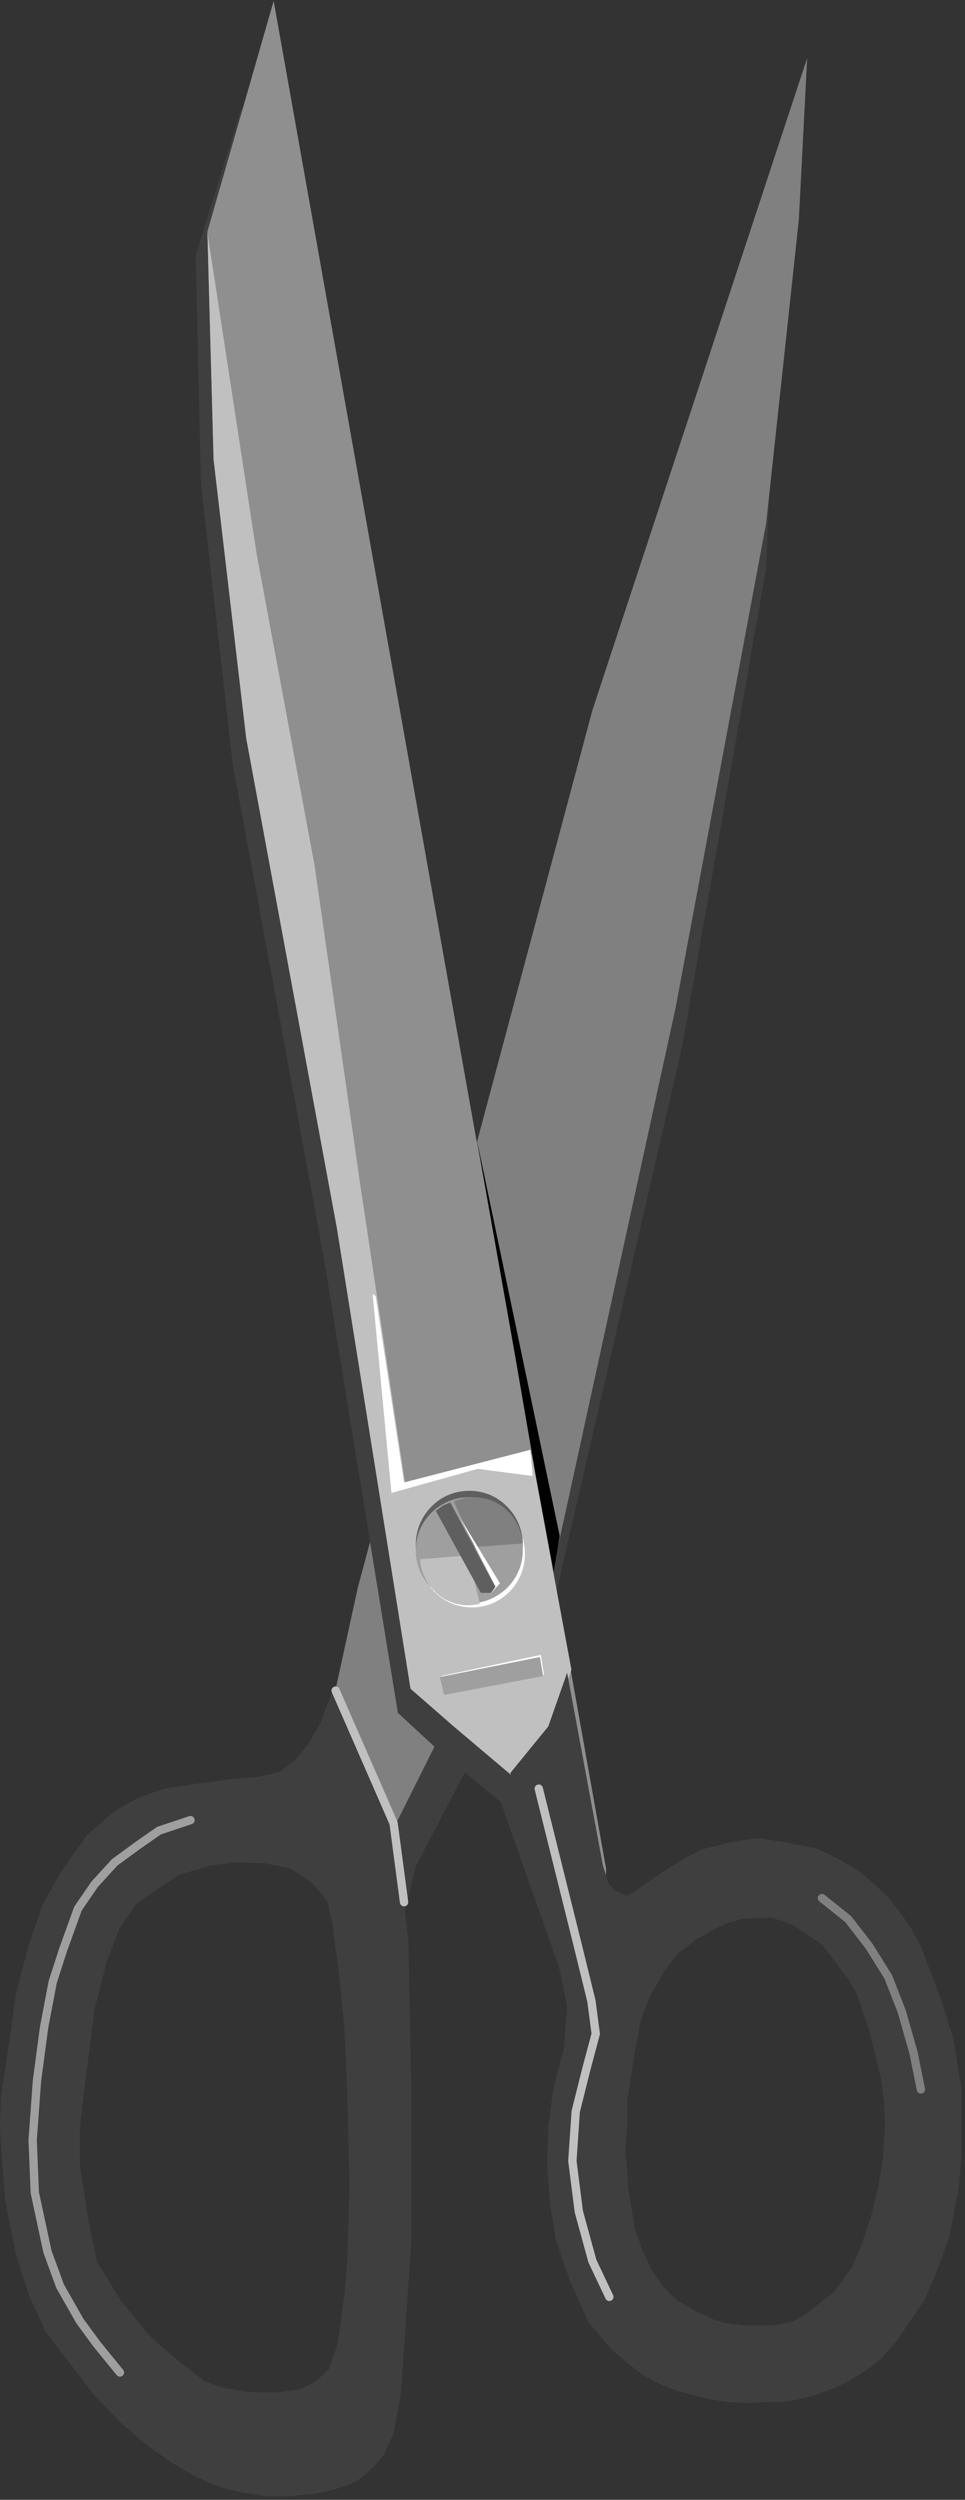 <?xml version="1.0" encoding="UTF-8" standalone="no"?>
<svg
   xmlns:ooo="http://xml.openoffice.org/svg/export"
   xmlns:dc="http://purl.org/dc/elements/1.1/"
   xmlns:cc="http://creativecommons.org/ns#"
   xmlns:rdf="http://www.w3.org/1999/02/22-rdf-syntax-ns#"
   xmlns:svg="http://www.w3.org/2000/svg"
   xmlns="http://www.w3.org/2000/svg"
   xmlns:sodipodi="http://sodipodi.sourceforge.net/DTD/sodipodi-0.dtd"
   xmlns:inkscape="http://www.inkscape.org/namespaces/inkscape"
   version="1.2"
   width="40.48mm"
   height="104.82mm"
   viewBox="0 0 4048 10482"
   preserveAspectRatio="xMidYMid"
   xml:space="preserve"
   id="svg115"
   sodipodi:docname="scissors.svg"
   style="fill-rule:evenodd;stroke-width:28.222;stroke-linejoin:round"
   inkscape:version="0.92.5 (2060ec1f9f, 2020-04-08)"><rect x="0" y="0" width="4048" height="10482" fill="#333333" stroke="none"/><sodipodi:namedview
   pagecolor="#ffffff"
   bordercolor="#666666"
   borderopacity="1"
   objecttolerance="10"
   gridtolerance="10"
   guidetolerance="10"
   inkscape:pageopacity="0"
   inkscape:pageshadow="2"
   inkscape:window-width="664"
   inkscape:window-height="487"
   id="namedview117"
   showgrid="false"
   inkscape:zoom="0.2102413"
   inkscape:cx="76.497639"
   inkscape:cy="198.08504"
   inkscape:window-x="0"
   inkscape:window-y="0"
   inkscape:window-maximized="0"
   inkscape:current-layer="svg115" />
 <defs
   class="ClipPathGroup"
   id="defs8">
  <clipPath
   id="presentation_clip_path"
   clipPathUnits="userSpaceOnUse">
   <rect
   x="0"
   y="0"
   width="21000"
   height="29700"
   id="rect2" />
  </clipPath>
  <clipPath
   id="presentation_clip_path_shrink"
   clipPathUnits="userSpaceOnUse">
   <rect
   x="21"
   y="29"
   width="20958"
   height="29641"
   id="rect5" />
  </clipPath>
 </defs>
 <defs
   class="TextShapeIndex"
   id="defs12">
  <g
   ooo:slide="id1"
   ooo:id-list="id3"
   id="g10" />
 </defs>
 <defs
   class="EmbeddedBulletChars"
   id="defs44">
  <g
   id="bullet-char-template-57356"
   transform="matrix(4.8828125e-4,0,0,-4.8828125e-4,0,0)">
   <path
   d="M 580,1141 1163,571 580,0 -4,571 Z"
   id="path14"
   inkscape:connector-curvature="0" />
  </g>
  <g
   id="bullet-char-template-57354"
   transform="matrix(4.8828125e-4,0,0,-4.8828125e-4,0,0)">
   <path
   d="M 8,1128 H 1137 V 0 H 8 Z"
   id="path17"
   inkscape:connector-curvature="0" />
  </g>
  <g
   id="bullet-char-template-10146"
   transform="matrix(4.8828125e-4,0,0,-4.8828125e-4,0,0)">
   <path
   d="M 174,0 602,739 174,1481 1456,739 Z M 1358,739 309,1346 659,739 Z"
   id="path20"
   inkscape:connector-curvature="0" />
  </g>
  <g
   id="bullet-char-template-10132"
   transform="matrix(4.8828125e-4,0,0,-4.8828125e-4,0,0)">
   <path
   d="M 2015,739 1276,0 H 717 l 543,543 H 174 v 393 h 1086 l -543,545 h 557 z"
   id="path23"
   inkscape:connector-curvature="0" />
  </g>
  <g
   id="bullet-char-template-10007"
   transform="matrix(4.8828125e-4,0,0,-4.8828125e-4,0,0)">
   <path
   d="m 0,-2 c -7,16 -16,29 -25,39 l 381,530 c -94,256 -141,385 -141,387 0,25 13,38 40,38 9,0 21,-2 34,-5 21,4 42,12 65,25 l 27,-13 111,-251 280,301 64,-25 24,25 c 21,-10 41,-24 62,-43 C 886,937 835,863 770,784 769,783 710,716 594,584 L 774,223 c 0,-27 -21,-55 -63,-84 l 16,-20 C 717,90 699,76 672,76 641,76 570,178 457,381 L 164,-76 c -22,-34 -53,-51 -92,-51 -42,0 -63,17 -64,51 -7,9 -10,24 -10,44 0,9 1,19 2,30 z"
   id="path26"
   inkscape:connector-curvature="0" />
  </g>
  <g
   id="bullet-char-template-10004"
   transform="matrix(4.8828125e-4,0,0,-4.8828125e-4,0,0)">
   <path
   d="M 285,-33 C 182,-33 111,30 74,156 52,228 41,333 41,471 c 0,78 14,145 41,201 34,71 87,106 158,106 53,0 88,-31 106,-94 l 23,-176 c 8,-64 28,-97 59,-98 l 735,706 c 11,11 33,17 66,17 42,0 63,-15 63,-46 V 965 c 0,-36 -10,-64 -30,-84 L 442,47 C 390,-6 338,-33 285,-33 Z"
   id="path29"
   inkscape:connector-curvature="0" />
  </g>
  <g
   id="bullet-char-template-9679"
   transform="matrix(4.8828125e-4,0,0,-4.8828125e-4,0,0)">
   <path
   d="M 813,0 C 632,0 489,54 383,161 276,268 223,411 223,592 c 0,181 53,324 160,431 106,107 249,161 430,161 179,0 323,-54 432,-161 108,-107 162,-251 162,-431 0,-180 -54,-324 -162,-431 C 1136,54 992,0 813,0 Z"
   id="path32"
   inkscape:connector-curvature="0" />
  </g>
  <g
   id="bullet-char-template-8226"
   transform="matrix(4.8828125e-4,0,0,-4.8828125e-4,0,0)">
   <path
   d="m 346,457 c -73,0 -137,26 -191,78 -54,51 -81,114 -81,188 0,73 27,136 81,188 54,52 118,78 191,78 73,0 134,-26 185,-79 51,-51 77,-114 77,-187 0,-75 -25,-137 -76,-188 -50,-52 -112,-78 -186,-78 z"
   id="path35"
   inkscape:connector-curvature="0" />
  </g>
  <g
   id="bullet-char-template-8211"
   transform="matrix(4.8828125e-4,0,0,-4.8828125e-4,0,0)">
   <path
   d="M -4,459 H 1135 V 606 H -4 Z"
   id="path38"
   inkscape:connector-curvature="0" />
  </g>
  <g
   id="bullet-char-template-61548"
   transform="matrix(4.8828125e-4,0,0,-4.8828125e-4,0,0)">
   <path
   d="m 173,740 c 0,163 58,303 173,419 116,115 255,173 419,173 163,0 302,-58 418,-173 116,-116 174,-256 174,-419 0,-163 -58,-303 -174,-418 C 1067,206 928,148 765,148 601,148 462,206 346,322 231,437 173,577 173,740 Z"
   id="path41"
   inkscape:connector-curvature="0" />
  </g>
 </defs>
 <g
   id="g49"
   transform="translate(-8476,-9609)">
  <g
   id="id2"
   class="Master_Slide">
   <g
   id="bg-id2"
   class="Background" />
   <g
   id="bo-id2"
   class="BackgroundObjects" />
  </g>
 </g>
 <g
   class="SlideGroup"
   id="g113"
   transform="translate(-8476,-9609)">
  <g
   id="g111">
   <g
   id="container-id1">
    <g
   id="id1"
   class="Slide"
   clip-path="url(#presentation_clip_path)">
     <g
   class="Page"
   id="g107">
      <g
   class="Graphic"
   id="g105">
       <g
   id="id3">
        <rect
   class="BoundingBox"
   x="8476"
   y="9609"
   width="4048"
   height="10482"
   id="rect51"
   style="fill:none;stroke:none" />
        <defs
   id="defs56">
         <clipPath
   id="clip_path_1"
   clipPathUnits="userSpaceOnUse">
          <path
   d="m 8476,9613 h 4034 V 20076 H 8476 Z"
   id="path53"
   inkscape:connector-curvature="0" />
         </clipPath>
        </defs>
        <g
   clip-path="url(#clip_path_1)"
   id="g102">
         <path
   d="m 11751,10531 -684,2193 -980,3683 -243,1165 212,538 164,-675 212,-406 300,-406 605,-2624 353,-2008 z"
   id="path58"
   inkscape:connector-curvature="0"
   style="fill:#3f3f3f;stroke:none" />
         <path
   d="m 11862,9852 -901,2735 -984,3679 -243,1112 433,538 -36,-648 190,-380 411,-406 578,-2647 380,-2033 137,-1271 z"
   id="path60"
   inkscape:connector-curvature="0"
   style="fill:#808080;stroke:none" />
         <path
   d="m 10961,17559 -1474,-7491 -190,613 22,957 133,1174 379,2051 314,1928 176,163 256,212 406,1152 z"
   id="path62"
   inkscape:connector-curvature="0"
   style="fill:#3f3f3f;stroke:none" />
         <path
   d="m 11019,17448 -1395,-7835 -278,967 26,952 137,1170 380,2055 309,1928 181,159 251,212 322,1182 z"
   id="path64"
   inkscape:connector-curvature="0"
   style="fill:#8f8f8f;stroke:none" />
         <path
   d="m 10873,16610 -168,-904 -529,128 -190,-1266 -190,-1328 -243,-1306 -207,-1350 26,953 137,1169 380,2051 309,1933 181,158 251,212 164,-220 z"
   id="path66"
   inkscape:connector-curvature="0"
   style="fill:#c0c0c0;stroke:none" />
         <path
   d="m 10052,15044 119,781 530,-137 9,110 -230,-30 -362,101 -79,-834 z"
   id="path68"
   inkscape:connector-curvature="0"
   style="fill:#ffffff;stroke:none" />
         <path
   d="m 10476,14387 159,895 88,512 75,406 26,-150 z"
   id="path70"
   inkscape:connector-curvature="0"
   style="fill:#000000;stroke:none" />
         <path
   d="m 10678,16125 c 0,39 -10,78 -30,112 -19,34 -47,62 -81,82 -34,20 -72,30 -111,30 -40,0 -78,-10 -112,-30 -34,-20 -62,-48 -81,-82 -20,-34 -30,-73 -30,-112 0,-40 10,-79 30,-113 19,-34 47,-62 81,-82 34,-20 72,-30 112,-30 39,0 77,10 111,30 34,20 62,48 81,82 20,34 30,73 30,113 z"
   id="path72"
   inkscape:connector-curvature="0"
   style="fill:#ffffff;stroke:none" />
         <path
   d="m 10669,16087 c 0,39 -10,78 -30,113 -20,34 -48,63 -82,83 -34,20 -73,30 -112,30 -40,0 -79,-10 -113,-30 -34,-20 -62,-49 -82,-83 -20,-35 -30,-74 -30,-113 0,-40 10,-79 30,-114 20,-34 48,-63 82,-83 34,-20 73,-30 113,-30 39,0 78,10 112,30 34,20 62,49 82,83 20,35 30,74 30,114 z"
   id="path74"
   inkscape:connector-curvature="0"
   style="fill:#5f5f5f;stroke:none" />
         <path
   d="m 10669,16110 c 0,39 -10,77 -30,111 -20,34 -48,62 -82,81 -34,20 -73,30 -112,30 -40,0 -79,-10 -113,-30 -34,-19 -62,-47 -82,-81 -20,-34 -30,-72 -30,-111 0,-40 10,-78 30,-112 20,-34 48,-62 82,-81 34,-20 73,-30 113,-30 39,0 78,10 112,30 34,19 62,47 82,81 20,34 30,72 30,112 z"
   id="path76"
   inkscape:connector-curvature="0"
   style="fill:#9f9f9f;stroke:none" />
         <path
   d="m 10464,16096 204,-15 -1,-10 -1,-11 -2,-10 -3,-11 -3,-10 -3,-10 -4,-9 -5,-10 -5,-9 -5,-9 -6,-9 -6,-8 -7,-8 -7,-8 -8,-7 -8,-7 -8,-7 -8,-6 -9,-5 -9,-6 -9,-4 -10,-5 -10,-3 -9,-4 -10,-2 -11,-2 -10,-2 -10,-1 -11,-1 h -10 l -10,1 -11,1 -10,1 -10,2 -10,3 -10,3 -10,3 -9,4 z"
   id="path78"
   inkscape:connector-curvature="0"
   style="fill:#808080;stroke:none" />
         <path
   d="m 10439,16131 -201,16 1,11 1,10 2,11 3,10 3,10 4,10 4,10 5,10 5,9 5,9 6,9 7,8 6,9 8,7 7,8 8,6 8,7 9,6 9,6 9,5 9,4 10,4 10,4 10,3 10,2 10,2 10,2 11,1 h 10 10 l 11,-1 10,-1 10,-2 10,-3 z"
   id="path80"
   inkscape:connector-curvature="0"
   style="fill:#c0c0c0;stroke:none" />
         <path
   d="m 10304,15944 189,344 h 45 l 17,-22 -190,-357 -31,13 z"
   id="path82"
   inkscape:connector-curvature="0"
   style="fill:#5f5f5f;stroke:none" />
         <path
   d="m 10529,16297 26,-35 -150,-291 168,277 z"
   id="path84"
   inkscape:connector-curvature="0"
   style="fill:#ffffff;stroke:none" />
         <path
   d="m 10326,16637 419,-89 13,84 -415,80 z"
   id="path86"
   inkscape:connector-curvature="0"
   style="fill:#ffffff;stroke:none" />
         <path
   d="m 10321,16641 420,-84 13,80 -415,79 z"
   id="path88"
   inkscape:connector-curvature="0"
   style="fill:#9f9f9f;stroke:none" />
         <path
   d="m 10855,16623 -79,225 -159,195 106,423 79,296 53,260 -13,176 -44,164 -22,167 -5,164 14,167 22,141 62,177 75,167 101,120 119,97 62,35 84,35 132,35 84,14 84,4 80,-4 h 75 l 75,-14 75,-22 79,-30 66,-36 62,-39 49,-40 66,-75 57,-84 58,-84 35,-79 40,-102 31,-88 40,-207 22,-252 v -110 h -336 l -13,-97 -31,-128 -18,-71 -22,-66 -26,-79 -40,-71 -53,-70 -57,-75 -67,-44 -53,-36 -44,-17 -44,-14 h -66 l -66,5 -58,17 -57,27 -71,40 -79,61 -58,75 -26,49 -35,57 -36,97 -22,115 -17,106 -18,119 v 110 l -9,97 9,84 4,75 14,84 17,97 31,84 36,75 44,66 61,62 76,44 83,40 49,13 71,9 h 66 57 l 40,-5 48,-13 49,-26 62,-49 57,-44 40,-53 35,-49 36,-79 48,-141 31,-132 18,-115 9,-133 -5,-101 h 336 l -18,-97 -27,-168 -57,-176 -49,-128 -26,-71 -44,-84 -53,-75 -49,-61 -48,-44 -66,-58 -89,-53 -92,-44 -133,-26 -115,-18 -119,18 -119,31 -97,53 -93,61 -84,58 -35,22 -49,-22 -30,-31 -23,-75 z"
   id="path90"
   inkscape:connector-curvature="0"
   style="fill:#3f3f3f;stroke:none" />
         <path
   d="m 11924,17568 110,88 88,114 80,128 57,146 49,172 31,154"
   id="path92"
   inkscape:connector-curvature="0"
   style="fill:none;stroke:#808080;stroke-width:35;stroke-linecap:round;stroke-linejoin:round" />
         <path
   d="m 10736,17109 168,675 53,216 18,137 -40,150 -44,176 -14,207 27,212 57,208 71,150"
   id="path94"
   inkscape:connector-curvature="0"
   style="fill:none;stroke:#c0c0c0;stroke-width:35;stroke-linecap:round;stroke-linejoin:round" />
         <path
   d="m 9880,16672 247,574 62,498 13,666 v 591 l -44,640 -31,172 -40,88 -44,53 -57,49 -40,22 -79,26 -71,14 -80,8 -70,9 -71,-9 -84,-13 -92,-22 -102,-44 -106,-62 -110,-79 -97,-84 -115,-119 -97,-128 -102,-132 -70,-150 -58,-181 -44,-221 -18,-225 -4,-84 h 335 l 14,-119 22,-176 26,-203 53,-203 53,-137 71,-101 84,-58 92,-61 133,-40 106,-13 123,4 106,22 93,62 62,75 22,92 13,111 13,92 23,225 13,287 9,380 -9,322 -13,145 -18,137 -13,75 -31,93 -49,48 -35,22 -44,18 -97,13 h -71 l -57,-4 -102,-18 -71,-27 -119,-92 -115,-102 -114,-141 -102,-167 -35,-168 -36,-234 v -159 h -335 l 4,-128 31,-203 31,-225 53,-203 62,-180 84,-146 101,-141 111,-97 101,-58 111,-39 145,-22 137,-18 111,-9 92,-22 62,-48 57,-67 53,-92 z"
   id="path96"
   inkscape:connector-curvature="0"
   style="fill:#3f3f3f;stroke:none" />
         <path
   d="m 9884,16698 243,556 44,331"
   id="path98"
   inkscape:connector-curvature="0"
   style="fill:none;stroke:#c0c0c0;stroke-width:35;stroke-linecap:round;stroke-linejoin:round" />
         <path
   d="m 9275,17241 -132,44 -89,62 -97,71 -84,92 -70,102 -62,172 -44,136 -36,190 -30,225 -18,247 9,221 53,247 53,145 83,146 71,97 97,119"
   id="path100"
   inkscape:connector-curvature="0"
   style="fill:none;stroke:#9f9f9f;stroke-width:35;stroke-linecap:round;stroke-linejoin:round" />
        </g>
       </g>
      </g>
     </g>
    </g>
   </g>
  </g>
 </g>
</svg>